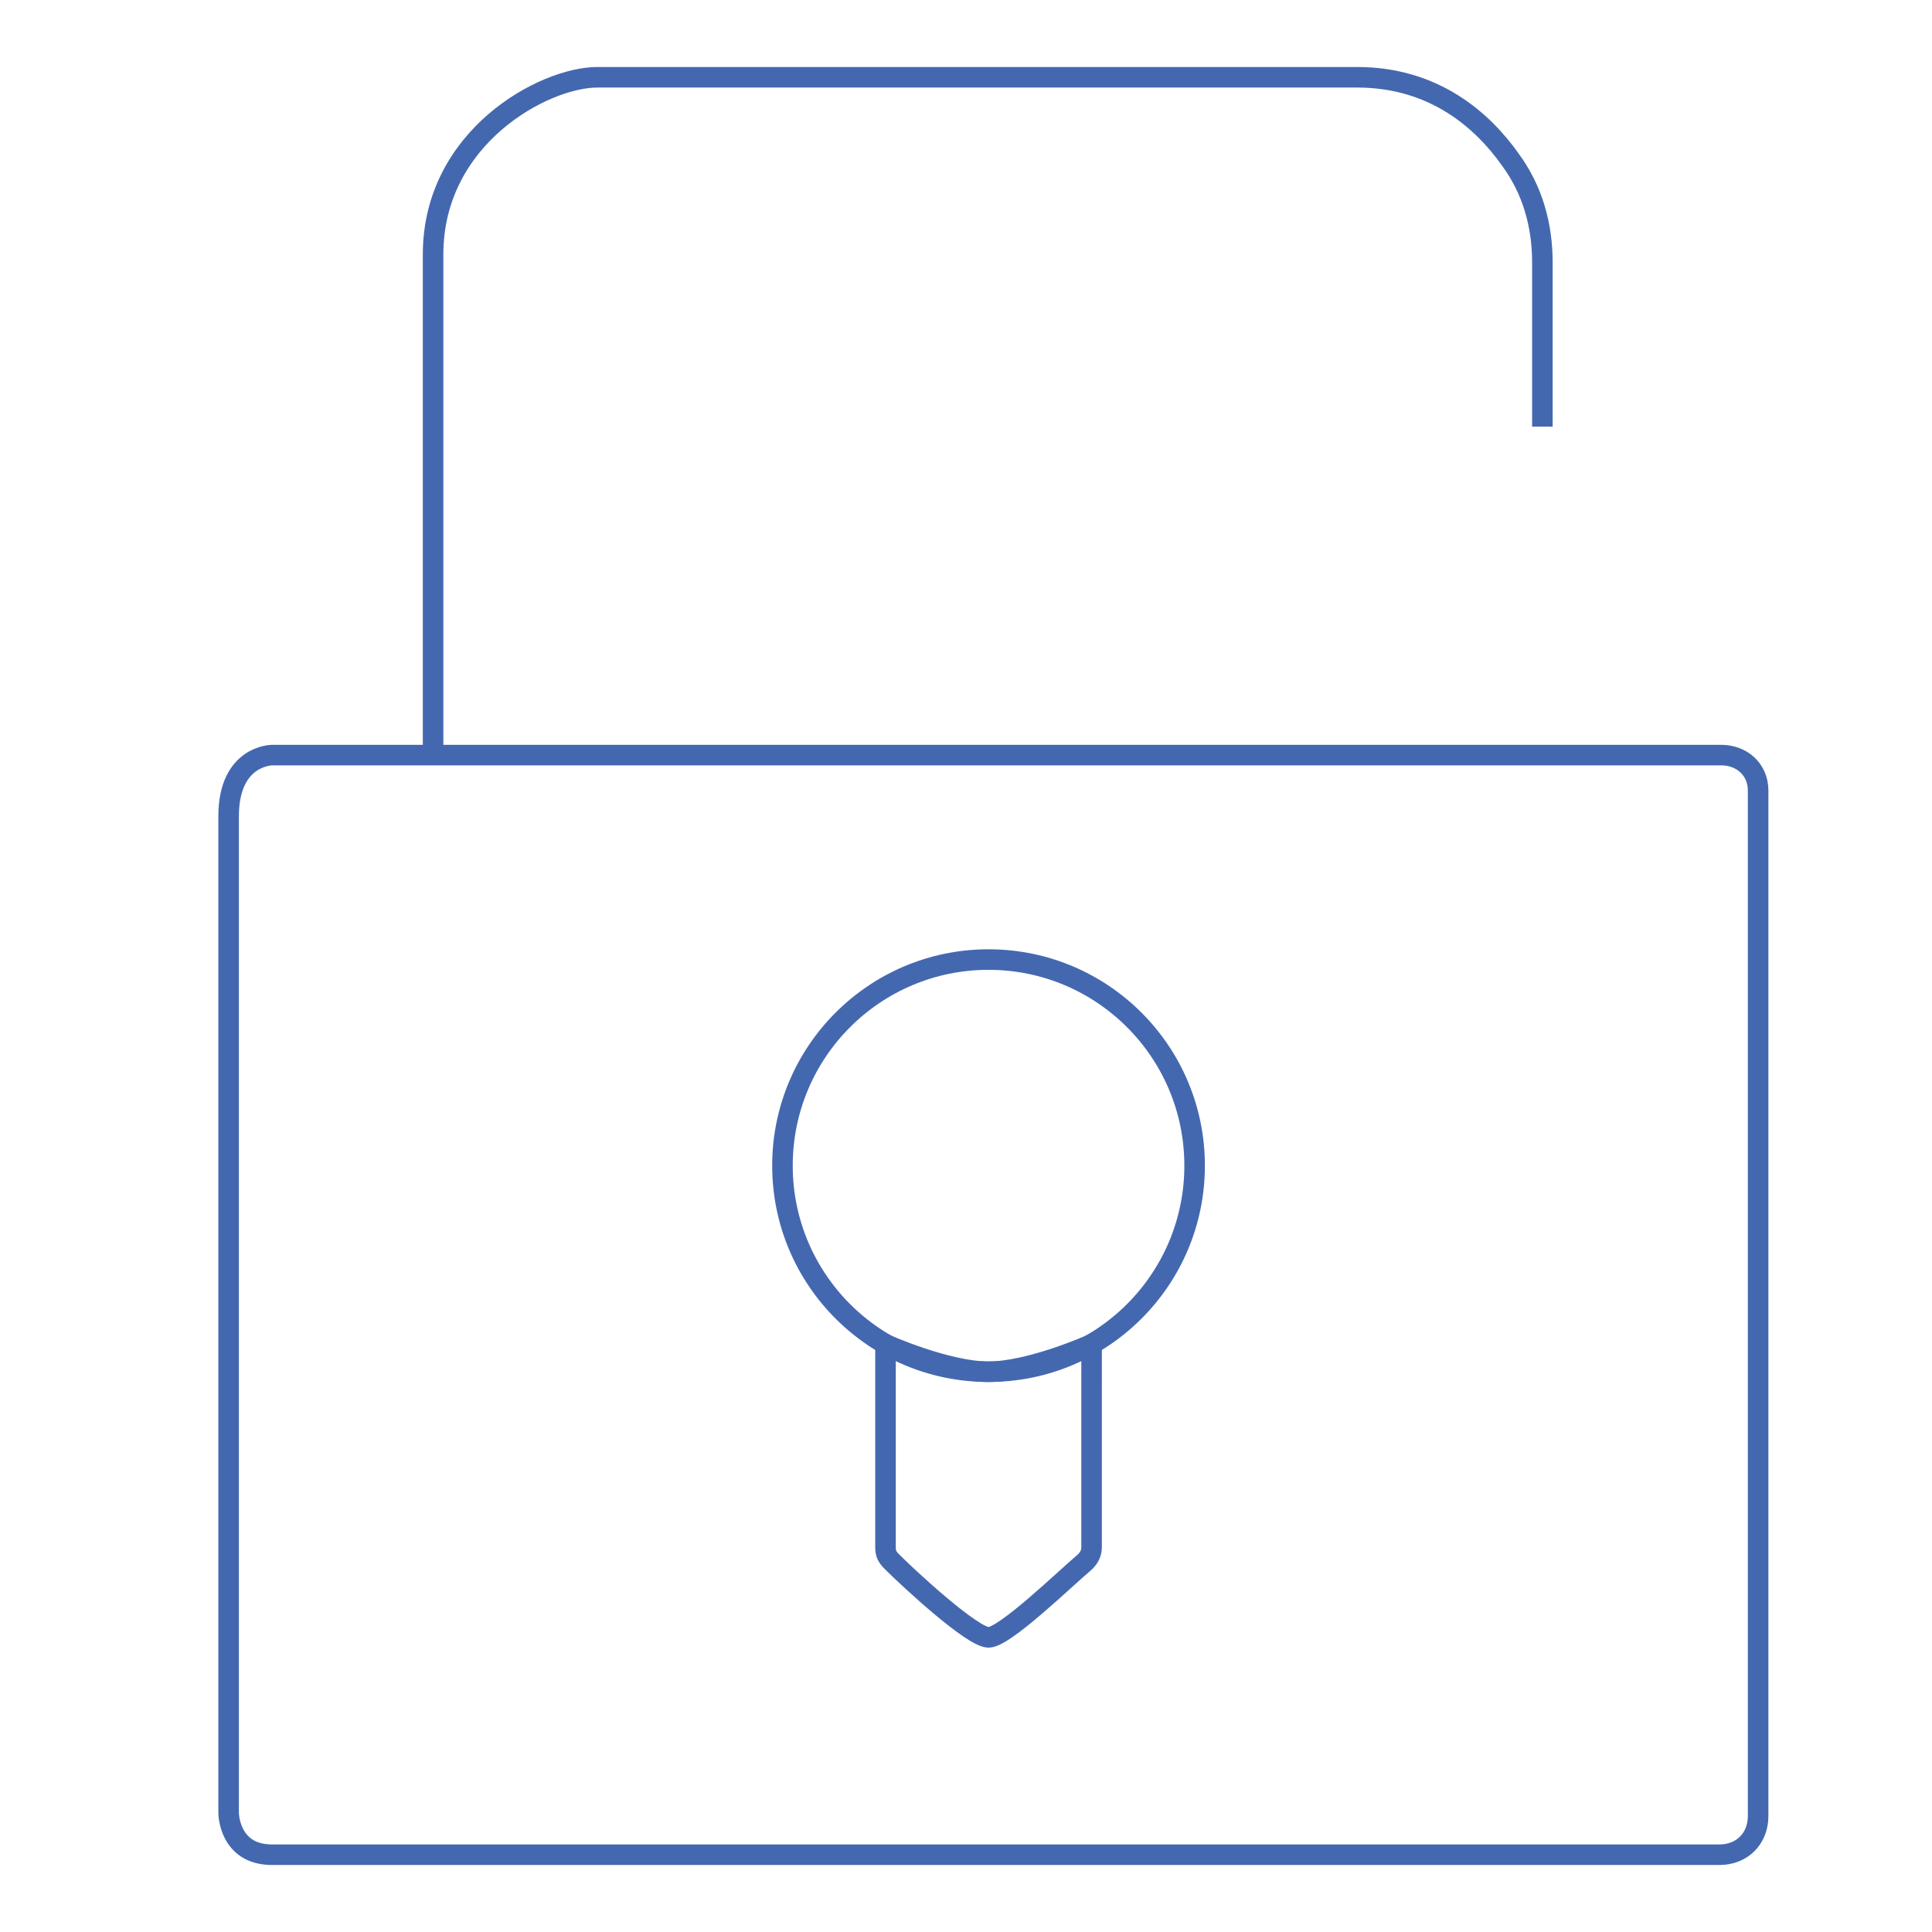 <?xml version="1.0" encoding="utf-8"?>
<!-- Generator: Adobe Illustrator 22.1.0, SVG Export Plug-In . SVG Version: 6.00 Build 0)  -->
<svg version="1.1" id="Layer_1" xmlns="http://www.w3.org/2000/svg" xmlns:xlink="http://www.w3.org/1999/xlink" x="0px" y="0px"
	 viewBox="0 0 120 120" style="enable-background:new 0 0 120 120;" xml:space="preserve">
<style type="text/css">
	.st0{fill:#29ABE2;}
	.st1{fill:none;stroke:#4468B0;stroke-width:1.276;stroke-miterlimit:10;}
</style>
<rect x="230.2" y="4.8" class="st0" width="110.3" height="110.3"/>
<path class="st1" d="M95.8,26.5V16.3c0-2.3-0.6-4.5-2-6.4c-1.7-2.4-4.7-5.1-9.5-5.1H37.1c-3.3,0-10.2,3.7-10.2,11v31"/>
<path class="st1" d="M109.2,49.1c0-1.3-1-2.2-2.3-2.2h-90c0,0-2.7,0-2.7,3.8s0,61.9,0,61.9s0,2.6,2.7,2.6h89.9c1.4,0,2.4-1,2.4-2.4
	C109.2,112.8,109.2,49.1,109.2,49.1z"/>
<circle class="st1" cx="61.4" cy="72.4" r="12.8"/>
<path class="st1" d="M55,83.5v12.6c0,0.4,0.1,0.6,0.4,0.9c1.1,1.1,5,4.7,6,4.7s4.7-3.6,6-4.7c0.3-0.3,0.4-0.6,0.4-0.9V83.5
	c0,0-3.8,1.7-6.4,1.7C58.8,85.2,55,83.5,55,83.5z"/>
</svg>
